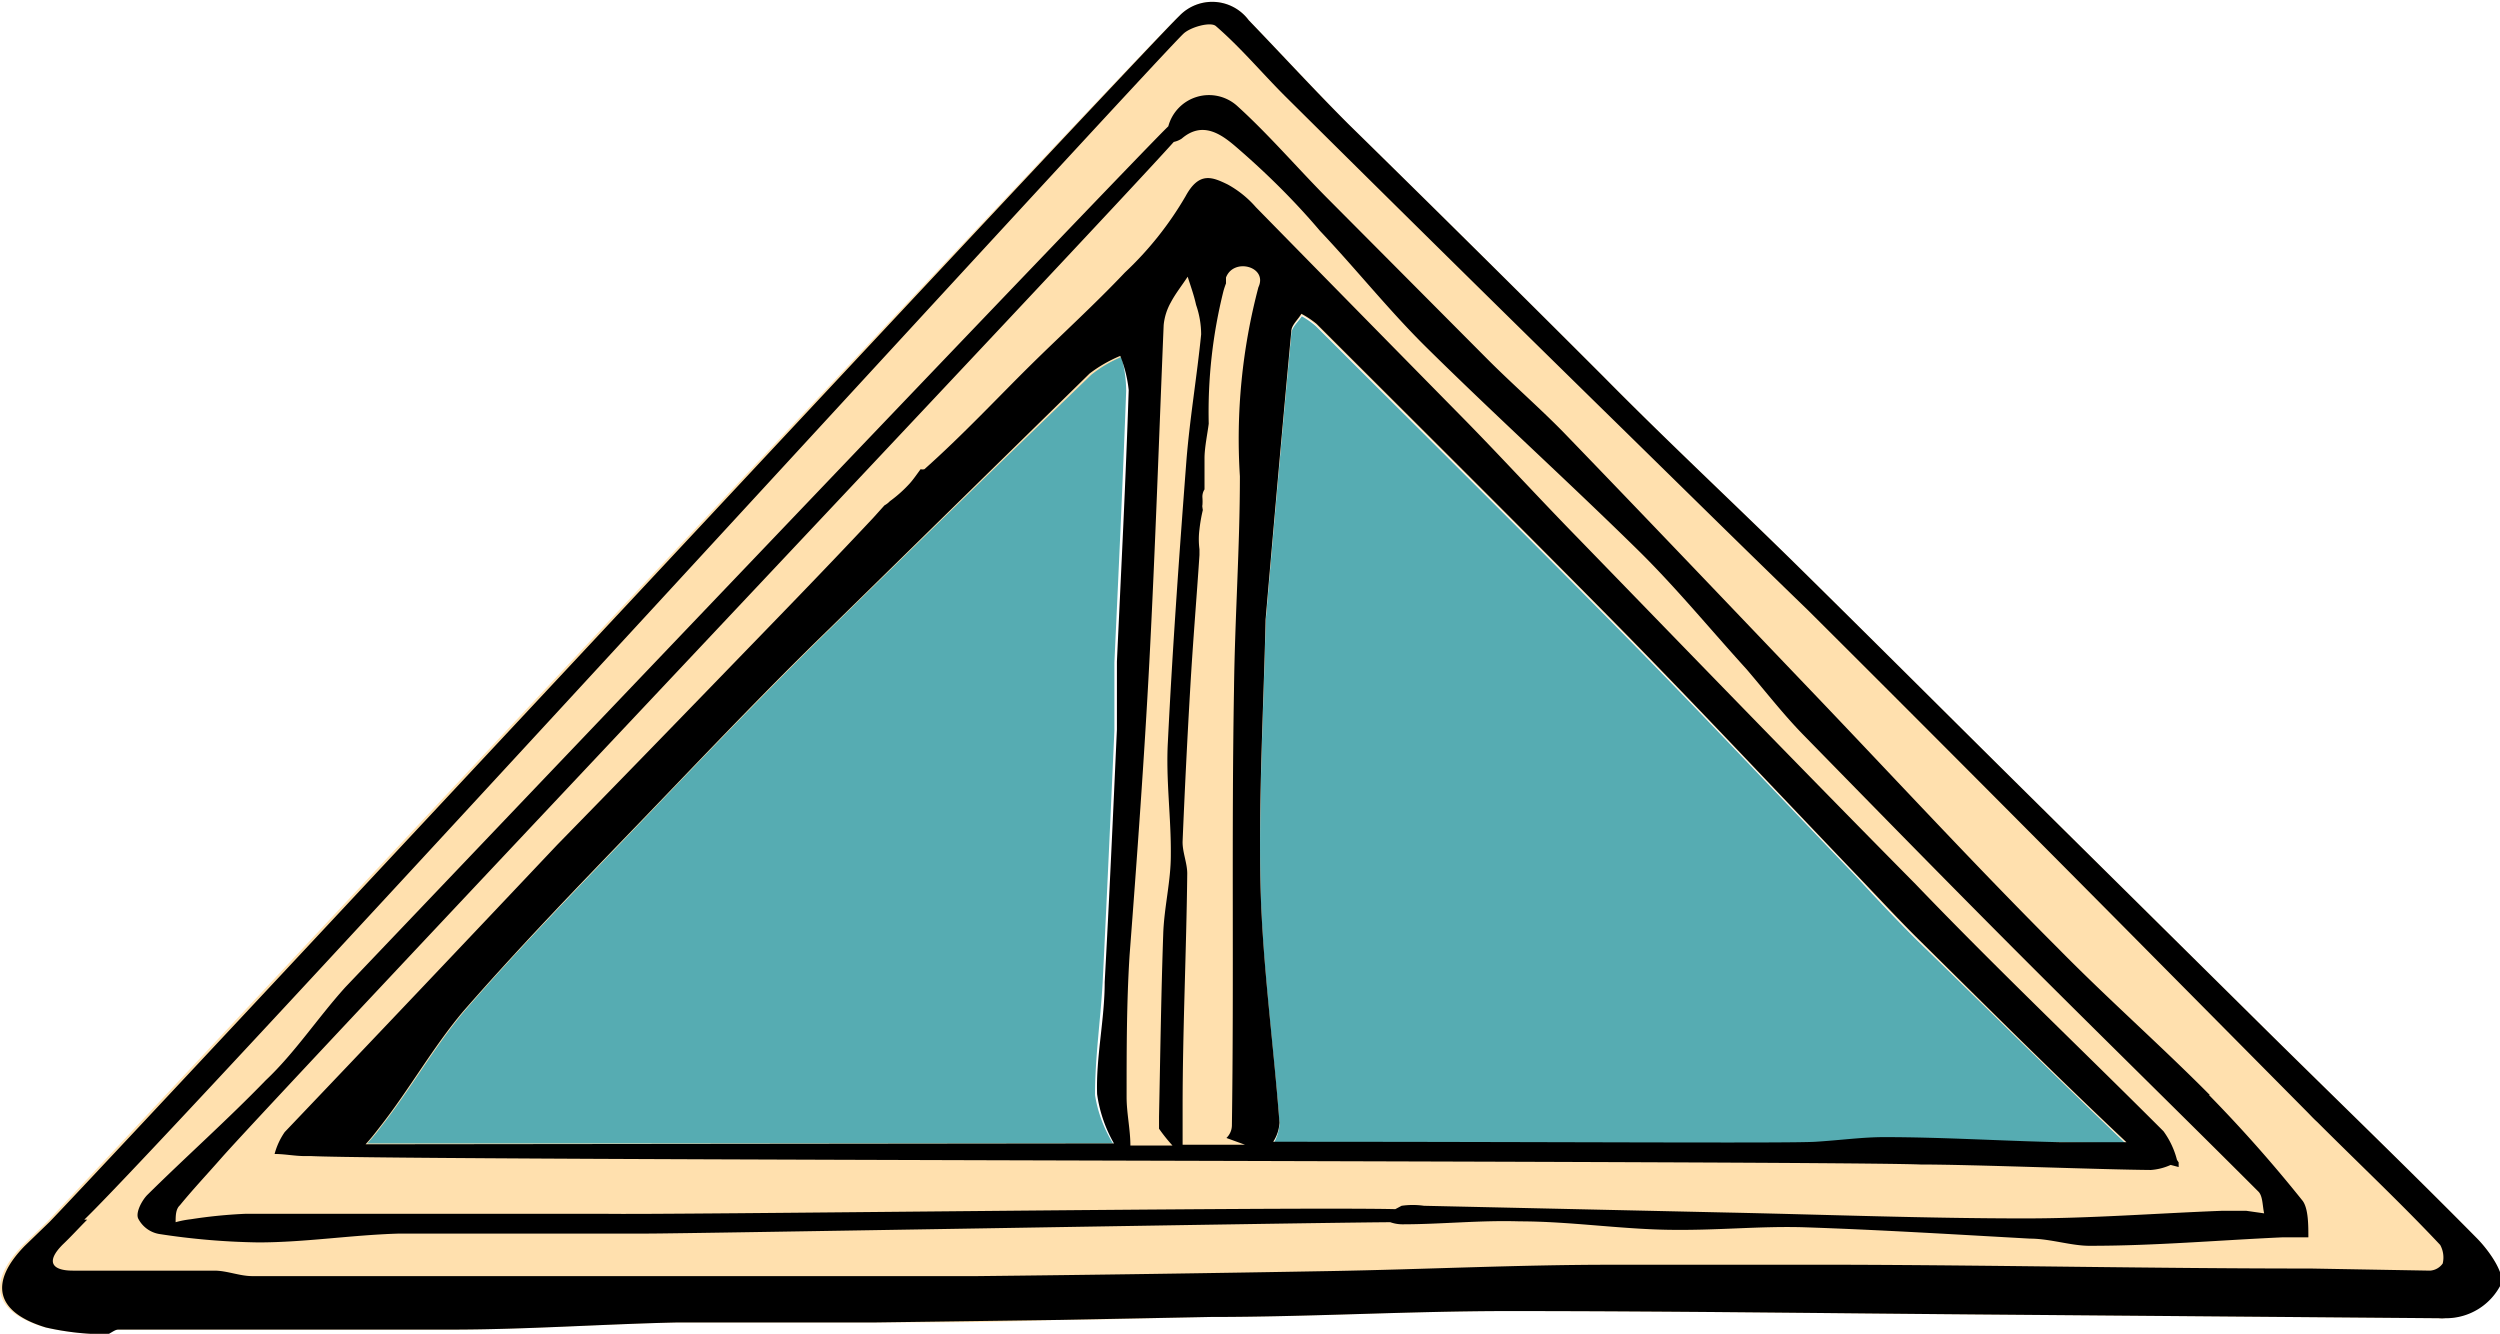 <svg xmlns="http://www.w3.org/2000/svg" viewBox="0 0 59.36 31.67"><defs><style>.cls-1{fill:#56acb2;}.cls-2{fill:#ffe0ae;}</style></defs><g id="Layer_2" data-name="Layer 2"><g id="window-7-front"><path id="fill3" class="cls-1" d="M50.47,27.15l-1.58,0c-1.38,0-2.77-.08-4.15-.09-.52,0-1,.07-1.64.11s-6.23,0-12.87,0a1.18,1.18,0,0,0,.15-.46c-.14-1.86-.4-3.72-.45-5.58-.05-2.1.07-4.19.12-6.36.2-2.33.4-4.59.61-6.84,0-.15.16-.28.25-.42a2.08,2.08,0,0,1,.34.24c2.46,2.46,4.94,4.91,7.38,7.39,1.84,1.87,3.63,3.78,5.45,5.68.46.5.93,1,1.41,1.48C47.14,23.9,48.79,25.54,50.47,27.15ZM26.62,8.45a2.93,2.93,0,0,0-.73.43q-3.11,3-6.17,6-2.32,2.32-4.59,4.69C13.74,21.06,12.34,22.49,11,24c-.75.86-1.31,1.87-2,2.77a4.12,4.12,0,0,1-.33.4l17.77,0A3.1,3.1,0,0,1,26,26c0-.89.13-1.77.18-2.65.1-2,.19-4,.28-6,0-.54,0-1.08,0-1.62.1-2.15.2-4.29.28-6.45A3.09,3.09,0,0,0,26.62,8.45Z"/><path id="fill2" class="cls-2" d="M58.8,29.39c-1.63-1.65-3.3-3.26-4.95-4.89l-5.7-5.64c-1.88-1.86-3.75-3.73-5.64-5.59-1.47-1.44-3-2.87-4.44-4.33q-3-3-6.06-6c-.8-.81-1.57-1.64-2.36-2.46A1.08,1.08,0,0,0,28,.38C27.1,1.18,2.7,27.33,1.13,29h0l-.59.57c-.86.89-.69,1.58.5,1.94a5.92,5.92,0,0,0,1.49.16.48.48,0,0,1,.23-.1c2.63,0,5.26,0,7.89,0,1.8,0,3.6-.13,5.41-.17,1.57,0,3.13,0,4.7,0s2.91,0,4.36-.06c1.2,0,2.39-.05,3.58-.07,2.35,0,4.71-.14,7.07-.14,3.7,0,7.4.05,11.1.08s7.32.06,11,.09a.75.75,0,0,0,.15,0,1.46,1.46,0,0,0,1.34-.84C59.44,30.17,59.07,29.66,58.8,29.39ZM26.54,15.71c0,.54,0,1.08,0,1.62-.09,2-.18,4-.28,6,0,.88-.21,1.76-.18,2.65a3.1,3.1,0,0,0,.41,1.17l-17.77,0a4.12,4.12,0,0,0,.33-.4c.71-.9,1.27-1.91,2-2.77,1.31-1.51,2.71-2.94,4.1-4.39s3-3.14,4.59-4.69q3.06-3,6.17-6a2.93,2.93,0,0,1,.73-.43,3.09,3.09,0,0,1,.2.81C26.74,11.42,26.64,13.56,26.54,15.71ZM48.89,27.12c-1.38,0-2.77-.08-4.15-.09-.52,0-1,.07-1.64.11s-6.23,0-12.87,0a1.18,1.18,0,0,0,.15-.46c-.14-1.86-.4-3.72-.45-5.58-.05-2.1.07-4.19.12-6.36.2-2.33.4-4.59.61-6.84,0-.15.16-.28.25-.42a2.08,2.08,0,0,1,.34.24c2.46,2.46,4.94,4.91,7.38,7.39,1.84,1.87,3.63,3.78,5.45,5.68.46.5.93,1,1.41,1.48,1.65,1.63,3.3,3.27,5,4.88Z"/><path id="fill1" d="M58.8,29.39c-1.63-1.65-3.3-3.26-4.95-4.89l-5.7-5.64c-1.88-1.86-3.75-3.73-5.64-5.59-1.47-1.44-3-2.87-4.44-4.33q-3-3-6.06-6c-.8-.8-1.57-1.64-2.36-2.46A1.08,1.08,0,0,0,28,.38c-.84.8-25.25,27-26.82,28.63h0l-.59.57c-.86.88-.69,1.58.5,1.94a6.4,6.4,0,0,0,1.48.16c.11-.06.17-.11.24-.11,2.63,0,5.26,0,7.89,0,1.8,0,3.6-.13,5.4-.17,1.57,0,3.14,0,4.71,0l4.36-.06,3.58-.07c2.35,0,4.71-.14,7.07-.14,3.7,0,7.4.05,11.09.08l11,.09a.75.75,0,0,0,.15,0,1.46,1.46,0,0,0,1.34-.84C59.44,30.17,59.07,29.66,58.8,29.39ZM58,30a.4.4,0,0,1-.3.17l-2.83-.05c-3.71,0-7.43-.08-11.14-.09-1.82,0-3.63,0-5.45,0-2.23,0-4.46.11-6.69.15-2.8.05-5.59.09-8.39.12-2.24,0-4.48,0-6.73,0-1.62,0-3.24,0-4.86,0-1.87,0-3.74,0-5.62,0-.3,0-.6-.13-.9-.13-1.12,0-2.24,0-3.36,0-.48,0-.66-.2-.24-.62.2-.19.38-.39.58-.59H2C3.89,27.16,27.33,1.53,28.1.8c.17-.16.65-.29.77-.18.59.51,1.09,1.11,1.64,1.66q3.93,3.9,7.89,7.78c1.51,1.48,3,2.95,4.54,4.44,2.48,2.47,5,5,7.42,7.44l4.4,4.44c.09.09.17.18.26.26,1,1,2,1.94,2.92,2.92A.62.62,0,0,1,58,30Zm-5.53-4c-1.17-1.18-2.42-2.28-3.59-3.47-2-2-3.91-4.07-5.86-6.11s-3.93-4.12-5.91-6.17c-.57-.58-1.19-1.12-1.77-1.7L31.48,4.67c-.71-.72-1.37-1.49-2.11-2.16A1,1,0,0,0,27.74,3V3h0C27.27,3.42,8.62,23,8.2,23.44,7.55,24.16,7,25,6.31,25.65c-.91.94-1.89,1.81-2.82,2.73-.13.14-.27.41-.21.55a.69.69,0,0,0,.5.37,16.94,16.94,0,0,0,2.35.2c1.12,0,2.24-.18,3.36-.21,2,0,3.92,0,5.88,0,1,0,15-.25,17.64-.27a.87.87,0,0,0,.28.05c.93,0,1.86-.1,2.79-.07,1.18,0,2.35.18,3.52.2s2.15-.09,3.22-.06c1.8.06,3.59.17,5.38.27.49,0,1,.18,1.45.17,1.51,0,3-.13,4.53-.2.21,0,.42,0,.63,0,0-.29,0-.67-.13-.86A33.14,33.14,0,0,0,52.45,26Zm.87,2.75c-.2,0-.4,0-.6,0-1.55.06-3.1.18-4.65.18-2.36,0-4.72-.09-7.09-.14l-7.19-.16a1.88,1.88,0,0,0-.53,0l-.15.08c-2.48-.06-17.39.14-18.77.11-2.84,0-5.68,0-8.52,0a11.62,11.62,0,0,0-1.31.13,2.29,2.29,0,0,0-.36.07c0-.14,0-.31.1-.4.31-.38.65-.74,1-1.14,1.5-1.69,20.8-22.1,22.6-24.11a.54.54,0,0,0,.19-.08c.49-.42.93-.11,1.28.19.71.61,1.39,1.28,2,2,.86.91,1.64,1.89,2.52,2.76,1.64,1.62,3.35,3.17,5,4.79.91.89,1.72,1.88,2.61,2.86.47.55.88,1.08,1.35,1.56,1.77,1.81,3.54,3.62,5.33,5.41s3.66,3.62,5.48,5.44c.1.11.09.34.13.51Zm-1.65-1.21a2,2,0,0,0-.32-.68c-2-2-4-3.9-5.89-5.87-2.69-2.72-5.35-5.47-8-8.2-.9-.92-1.77-1.87-2.66-2.78q-2.51-2.55-5-5.09a2.45,2.45,0,0,0-.67-.54c-.37-.18-.68-.31-1,.28a8,8,0,0,1-1.44,1.81c-.72.76-1.5,1.47-2.24,2.2s-1.64,1.69-2.52,2.47a.16.16,0,0,1-.09,0c-.09.12-.17.24-.26.34a3.08,3.08,0,0,1-.47.42A.53.53,0,0,1,21,12l-.27.3c-1.19,1.27-2.4,2.51-3.61,3.76s-2.6,2.68-3.89,4Q10,23.48,6.76,26.88a1.66,1.66,0,0,0-.24.52c.24,0,.48.05.72.05l.07,0,.08,0c2.27.11,35.94.11,38.21.2,1.22,0,4.25.12,5.47.13a1.36,1.36,0,0,0,.47-.12l.19.05s0-.07,0-.11h0ZM28.55,12v0a1.21,1.21,0,0,0,0-.19.32.32,0,0,1,.05-.19c0-.24,0-.49,0-.74s.07-.58.1-.82a11.85,11.85,0,0,1,.35-3.15,1.89,1.89,0,0,1,.06-.18h0c0-.05,0-.09,0-.14.18-.48,1-.26.77.23a14.09,14.09,0,0,0-.44,4.49c0,1.69-.12,3.38-.14,5.07-.06,3.45,0,6.9-.05,10.35a.42.42,0,0,1-.13.29l.44.16H28.08c0-.14,0-.29,0-.43s0-.3,0-.45c0-1.85.09-3.71.11-5.56,0-.25-.12-.52-.11-.77.05-1.2.11-2.41.18-3.61s.15-2.12.22-3.18l0-.14a1.83,1.83,0,0,1,0-.47,3.69,3.69,0,0,1,.08-.46S28.54,12,28.55,12Zm-1.26,3.72c.14-2.67.23-5.35.34-8a1.36,1.36,0,0,1,.17-.54c.11-.21.27-.41.4-.61.07.22.15.44.2.67a2.15,2.15,0,0,1,.12.7c-.1,1-.27,2-.35,3-.17,2.23-.33,4.45-.44,6.68-.05.9.08,1.8.07,2.69,0,.62-.16,1.24-.18,1.86-.05,1.44-.07,2.89-.1,4.34,0,.1,0,.22,0,.29a4,4,0,0,0,.32.4h-1c0-.38-.09-.77-.09-1.15,0-1.12,0-2.24.07-3.36C27,20.33,27.17,18,27.29,15.72ZM8.68,27.17c.12-.13.23-.27.33-.4.71-.9,1.27-1.91,2-2.77,1.32-1.51,2.71-2.95,4.1-4.39s3-3.15,4.59-4.69q3.06-3,6.17-6.05a3.24,3.24,0,0,1,.73-.42,3.09,3.09,0,0,1,.2.81c-.07,2.15-.18,4.3-.28,6.45,0,.54,0,1.08,0,1.61-.09,2-.18,4-.29,6,0,.89-.21,1.78-.18,2.66a3.26,3.26,0,0,0,.4,1.17ZM44.74,27c-.52,0-1,.07-1.63.11s-6.24,0-12.88,0a.92.92,0,0,0,.15-.45c-.14-1.87-.4-3.73-.45-5.6-.05-2.09.07-4.18.12-6.35.2-2.33.4-4.59.61-6.84,0-.15.16-.28.24-.42a2.25,2.25,0,0,1,.36.24c2.46,2.46,4.93,4.91,7.37,7.39,1.83,1.87,3.63,3.79,5.44,5.68.48.5.94,1,1.42,1.48,1.65,1.63,3.3,3.28,5,4.88l-1.58,0C47.51,27.09,46.12,27,44.74,27Z"/></g></g></svg>